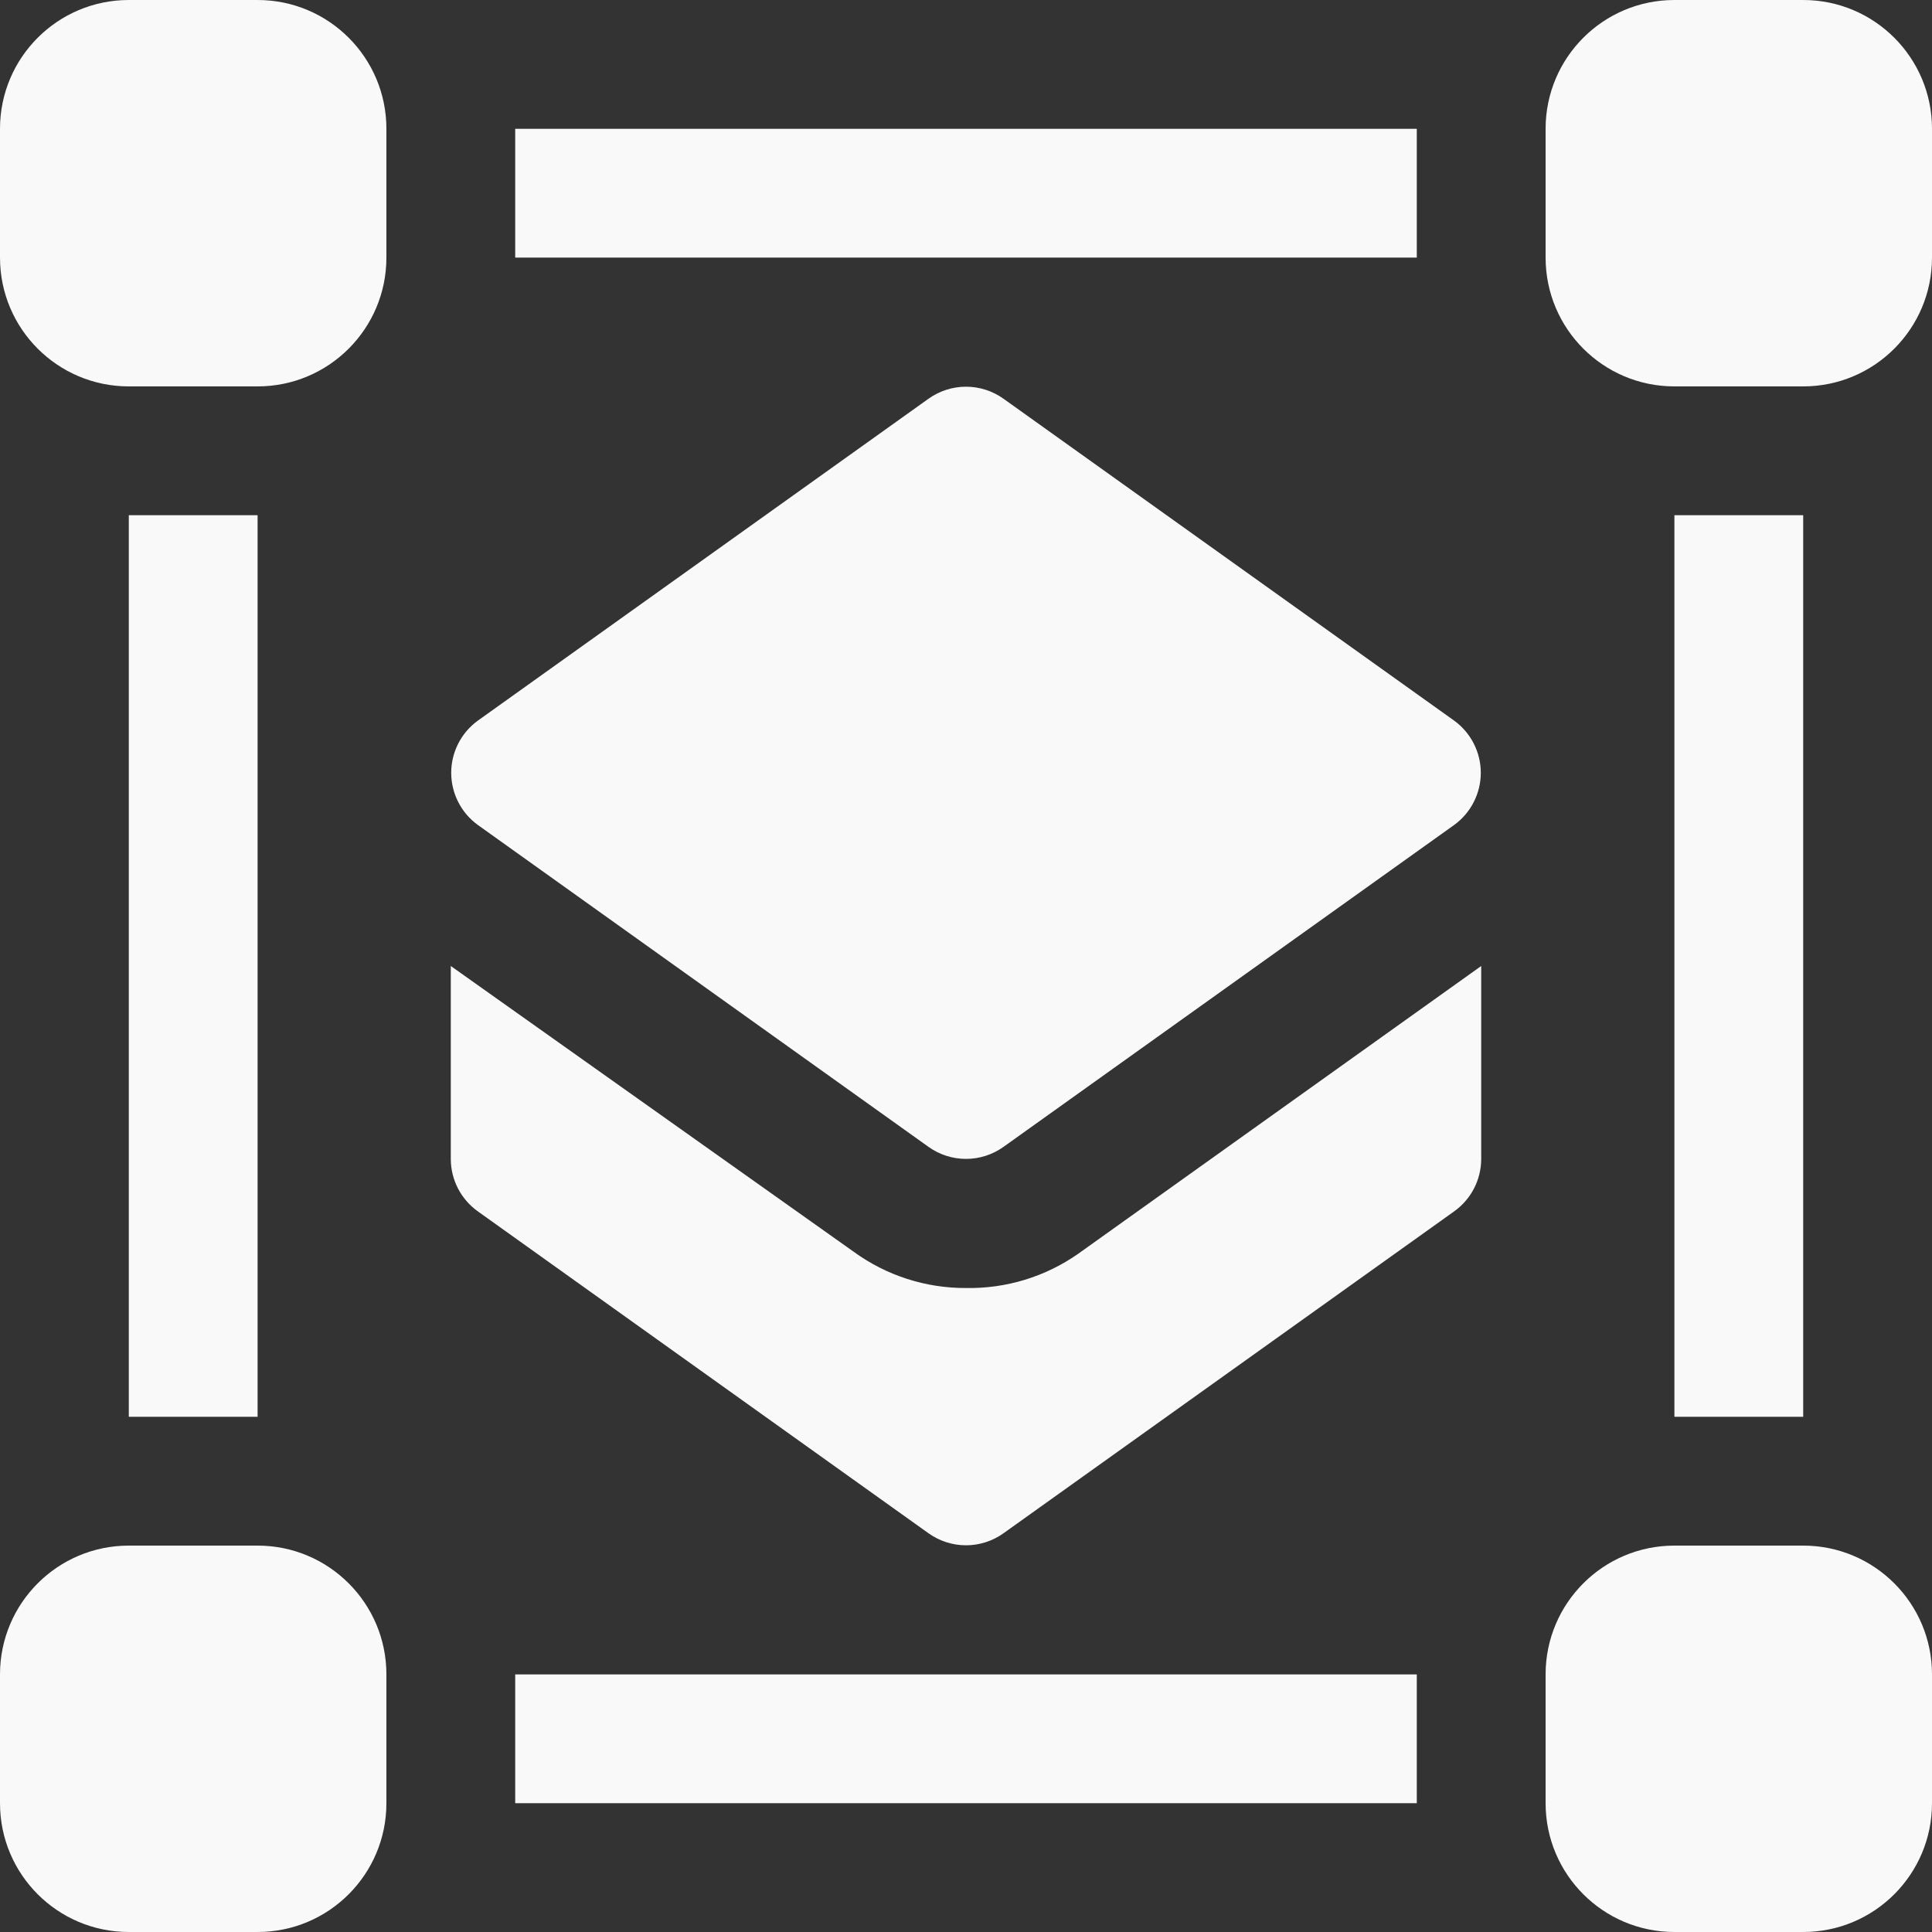 <svg width="70" height="70" viewBox="0 0 70 70" fill="none" xmlns="http://www.w3.org/2000/svg">
<rect x="0" y="0" width="70" height="70" fill="#333333" stroke="none"/>
<path d="M9.333 0H4.667C2.089 0 0 2.089 0 4.667V9.333C0 11.911 2.089 14 4.667 14H9.333C11.911 14 14 11.911 14 9.333V4.667C14 2.089 11.911 0 9.333 0Z" fill="#F9F9F9"/>
<path d="M65.333 0H60.667C58.089 0 56 2.089 56 4.667V9.333C56 11.911 58.089 14 60.667 14H65.333C67.911 14 70 11.911 70 9.333V4.667C70 2.089 67.911 0 65.333 0Z" fill="#F9F9F9"/>
<path d="M9.333 56H4.667C2.089 56 0 58.089 0 60.667V65.333C0 67.911 2.089 70 4.667 70H9.333C11.911 70 14 67.911 14 65.333V60.667C14 58.089 11.911 56 9.333 56Z" fill="#F9F9F9"/>
<path d="M65.333 56H60.667C58.089 56 56 58.089 56 60.667V65.333C56 67.911 58.089 70 60.667 70H65.333C67.911 70 70 67.911 70 65.333V60.667C70 58.089 67.911 56 65.333 56Z" fill="#F9F9F9"/>
<path d="M18.667 60.667H51.333V65.333H18.667V60.667Z" fill="#F9F9F9"/>
<path d="M18.667 4.667H51.333V9.333H18.667V4.667Z" fill="#F9F9F9"/>
<path d="M4.667 18.667H9.333V51.333H4.667V18.667Z" fill="#F9F9F9"/>
<path d="M60.667 18.667H65.333V51.333H60.667V18.667Z" fill="#F9F9F9"/>
<path d="M35 46.667C33.542 46.674 32.12 46.216 30.94 45.36L16.333 35V42C16.335 42.37 16.425 42.735 16.595 43.063C16.766 43.392 17.012 43.675 17.313 43.89L33.647 55.557C34.042 55.838 34.515 55.989 35 55.989C35.485 55.989 35.958 55.838 36.353 55.557L52.687 43.89C52.988 43.675 53.234 43.392 53.405 43.063C53.575 42.735 53.665 42.37 53.667 42V35L39.06 45.43C37.871 46.261 36.45 46.694 35 46.667Z" fill="#F9F9F9"/>
<path d="M52.687 26.11L36.353 14.443C35.958 14.162 35.485 14.011 35 14.011C34.515 14.011 34.042 14.162 33.647 14.443L17.313 26.11C17.015 26.326 16.771 26.61 16.604 26.939C16.436 27.267 16.348 27.631 16.348 28C16.348 28.369 16.436 28.733 16.604 29.061C16.771 29.39 17.015 29.674 17.313 29.89L33.647 41.557C34.042 41.838 34.515 41.989 35 41.989C35.485 41.989 35.958 41.838 36.353 41.557L52.687 29.89C52.985 29.674 53.229 29.39 53.396 29.061C53.564 28.733 53.652 28.369 53.652 28C53.652 27.631 53.564 27.267 53.396 26.939C53.229 26.61 52.985 26.326 52.687 26.11Z" fill="#F9F9F9"/>
</svg>
